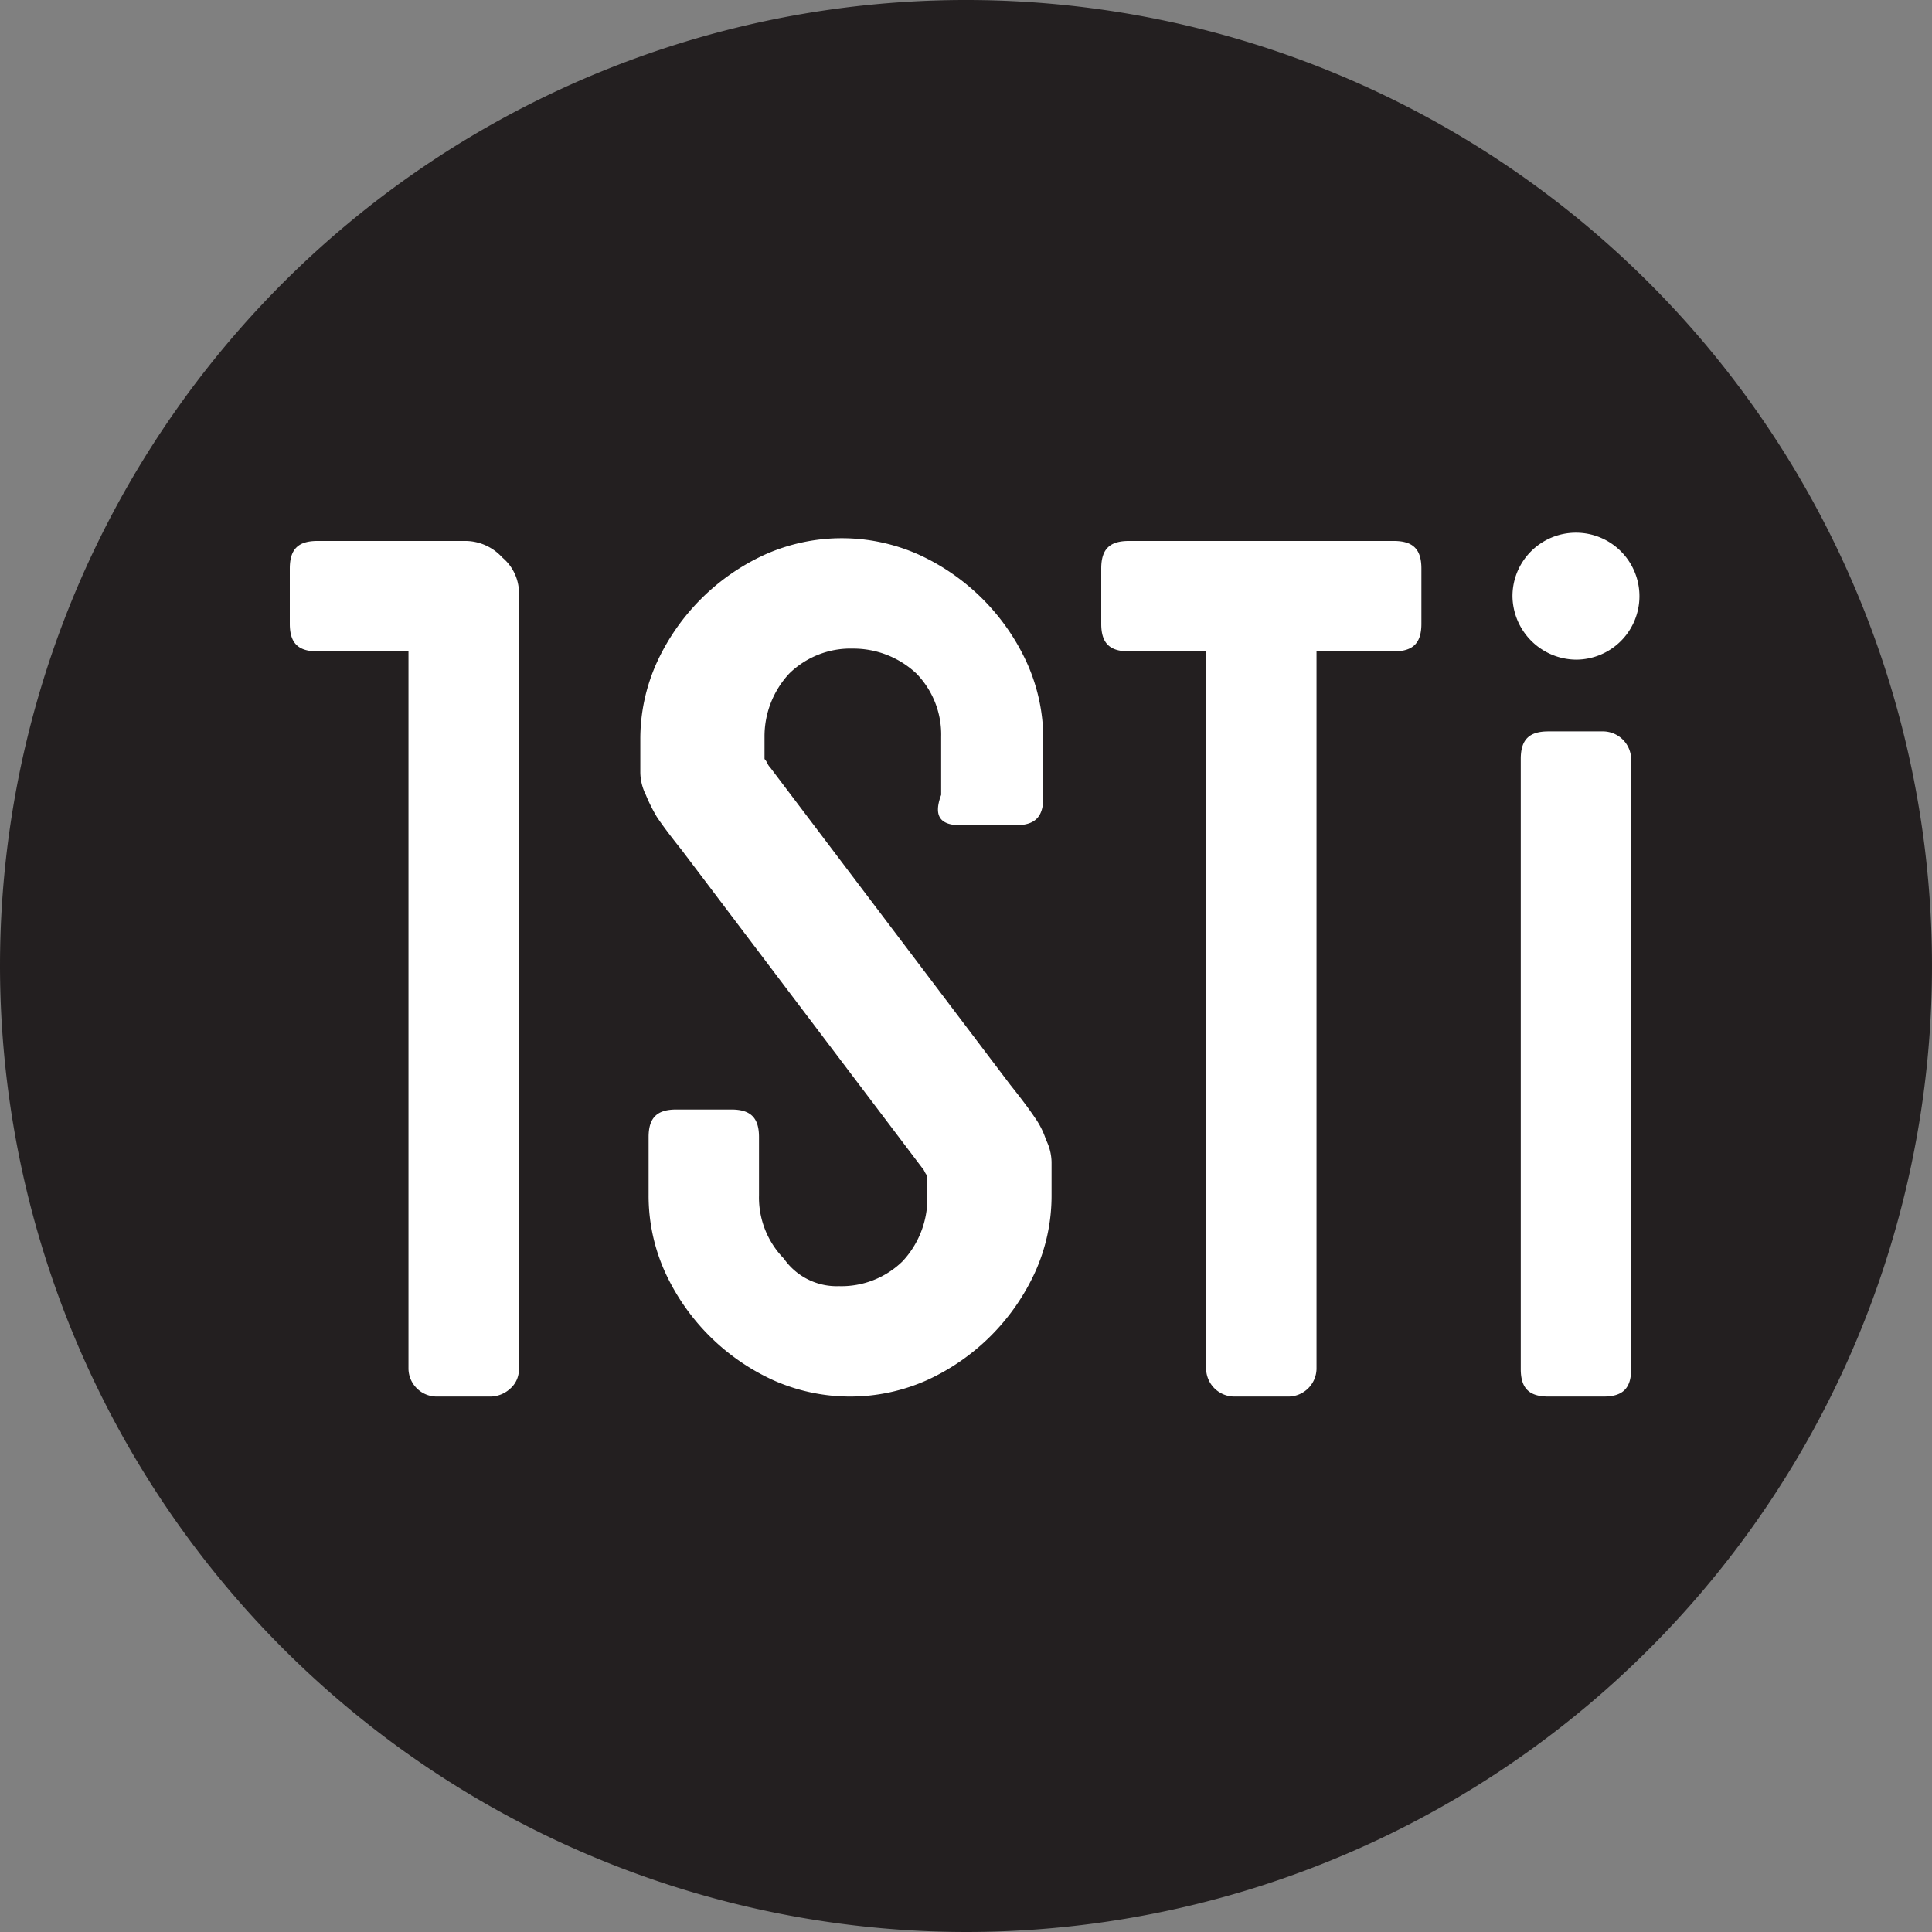 <svg xmlns="http://www.w3.org/2000/svg" viewBox="-3256 7745 70 70"><rect x="-3256" y="7745" width="70" height="70" fill="#808080" stroke="none"/><defs><style>.a{fill:#231f20;}.b{fill:#fff;}</style></defs><g transform="translate(-3261 7739.6)"><path class="a" d="M40,75.4a35,35,0,1,0-35-35,35.038,35.038,0,0,0,35,35"/><path class="b" d="M62.1,29.3A2.3,2.3,0,1,0,59.8,27a2.326,2.326,0,0,0,2.3,2.3"/><path class="b" d="M64.1,32.9a1.025,1.025,0,0,0-1-1h-2c-.7,0-1,.3-1,1V55c0,.7.3,1,1,1h2c.7,0,1-.3,1-1ZM55.5,25H45.9c-.7,0-1,.3-1,1v2c0,.7.3,1,1,1h2.8V55a1.025,1.025,0,0,0,1,1h2a1.025,1.025,0,0,0,1-1V29h2.8c.7,0,1-.3,1-1V26c0-.7-.3-1-1-1M39.8,35.3h2c.7,0,1-.3,1-1V32.2a6.71,6.71,0,0,0-.6-2.8,7.93,7.93,0,0,0-3.9-3.9,6.833,6.833,0,0,0-5.6,0,7.93,7.93,0,0,0-3.9,3.9,6.71,6.71,0,0,0-.6,2.8v1.2a1.884,1.884,0,0,0,.2.8,5.9,5.9,0,0,0,.4.8q.3.45.9,1.2l8.7,11.5c.1.1.1.2.2.3v.8a3.337,3.337,0,0,1-.9,2.3,3.168,3.168,0,0,1-2.3.9,2.334,2.334,0,0,1-2-1,3.168,3.168,0,0,1-.9-2.3V46.6c0-.7-.3-1-1-1h-2c-.7,0-1,.3-1,1v2.1a6.71,6.71,0,0,0,.6,2.8A7.93,7.93,0,0,0,33,55.4a6.833,6.833,0,0,0,5.6,0,7.93,7.93,0,0,0,3.9-3.9,6.71,6.71,0,0,0,.6-2.8V47.5a1.884,1.884,0,0,0-.2-.8,2.994,2.994,0,0,0-.4-.8q-.3-.45-.9-1.2L32.9,33.2c-.1-.1-.1-.2-.2-.3v-.8a3.337,3.337,0,0,1,.9-2.3,3.168,3.168,0,0,1,2.3-.9,3.337,3.337,0,0,1,2.3.9,3.168,3.168,0,0,1,.9,2.3v2.1c-.3.8,0,1.1.7,1.1M21.8,25H16.5c-.7,0-1,.3-1,1v2c0,.7.3,1,1,1h3.3V55a1.025,1.025,0,0,0,1,1h2a1.08,1.08,0,0,0,.7-.3.908.908,0,0,0,.3-.7V27a1.678,1.678,0,0,0-.6-1.4,1.816,1.816,0,0,0-1.4-.6"/></g></svg>